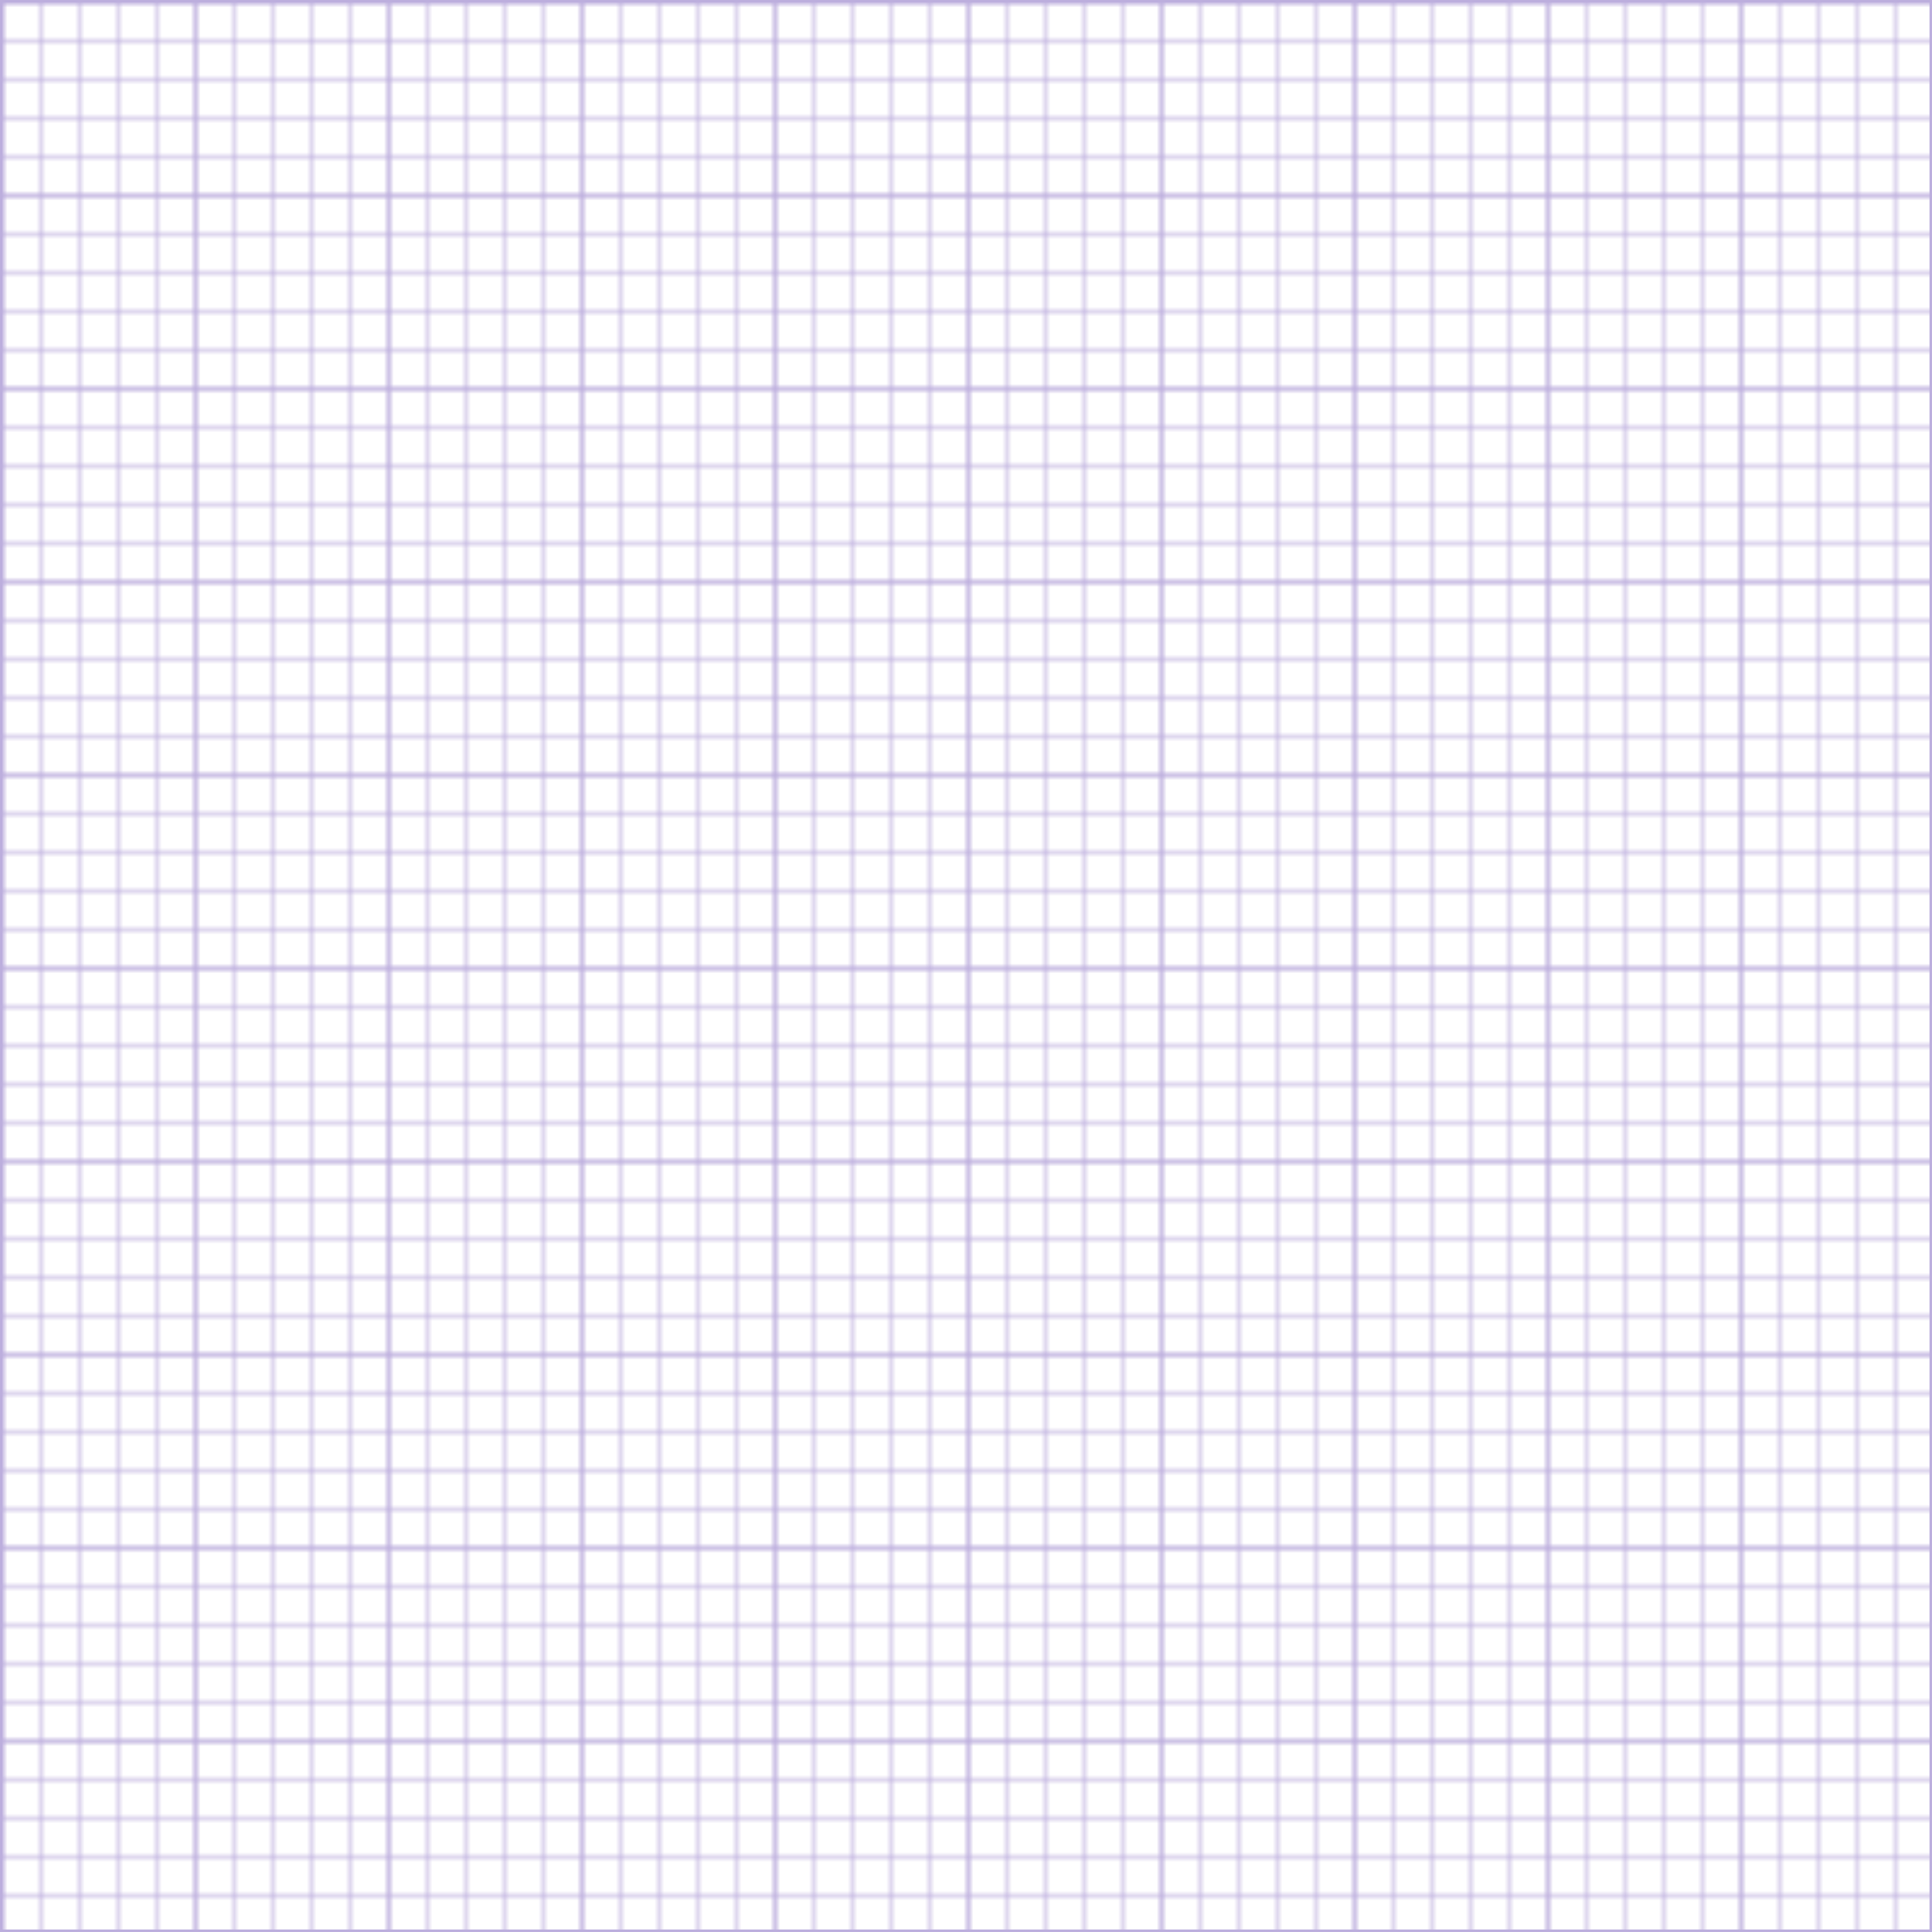 <svg xmlns="http://www.w3.org/2000/svg" width="400" height="400" viewBox="0 0 400 400" fill="none" stroke="#6b4bb4" stroke-width="1" opacity="0.45">
  <!-- simple tech circuit style grid -->
  <defs>
    <pattern id="grid" width="40" height="40" patternUnits="userSpaceOnUse">
      <path d="M 40 0 L 0 0 0 40" fill="none" />
    </pattern>
    <pattern id="smallGrid" width="8" height="8" patternUnits="userSpaceOnUse">
      <path d="M 8 0 L 0 0 0 8" fill="none" />
    </pattern>
  </defs>
  <rect width="400" height="400" fill="url(#smallGrid)" />
  <rect width="400" height="400" fill="url(#grid)" />
</svg>
